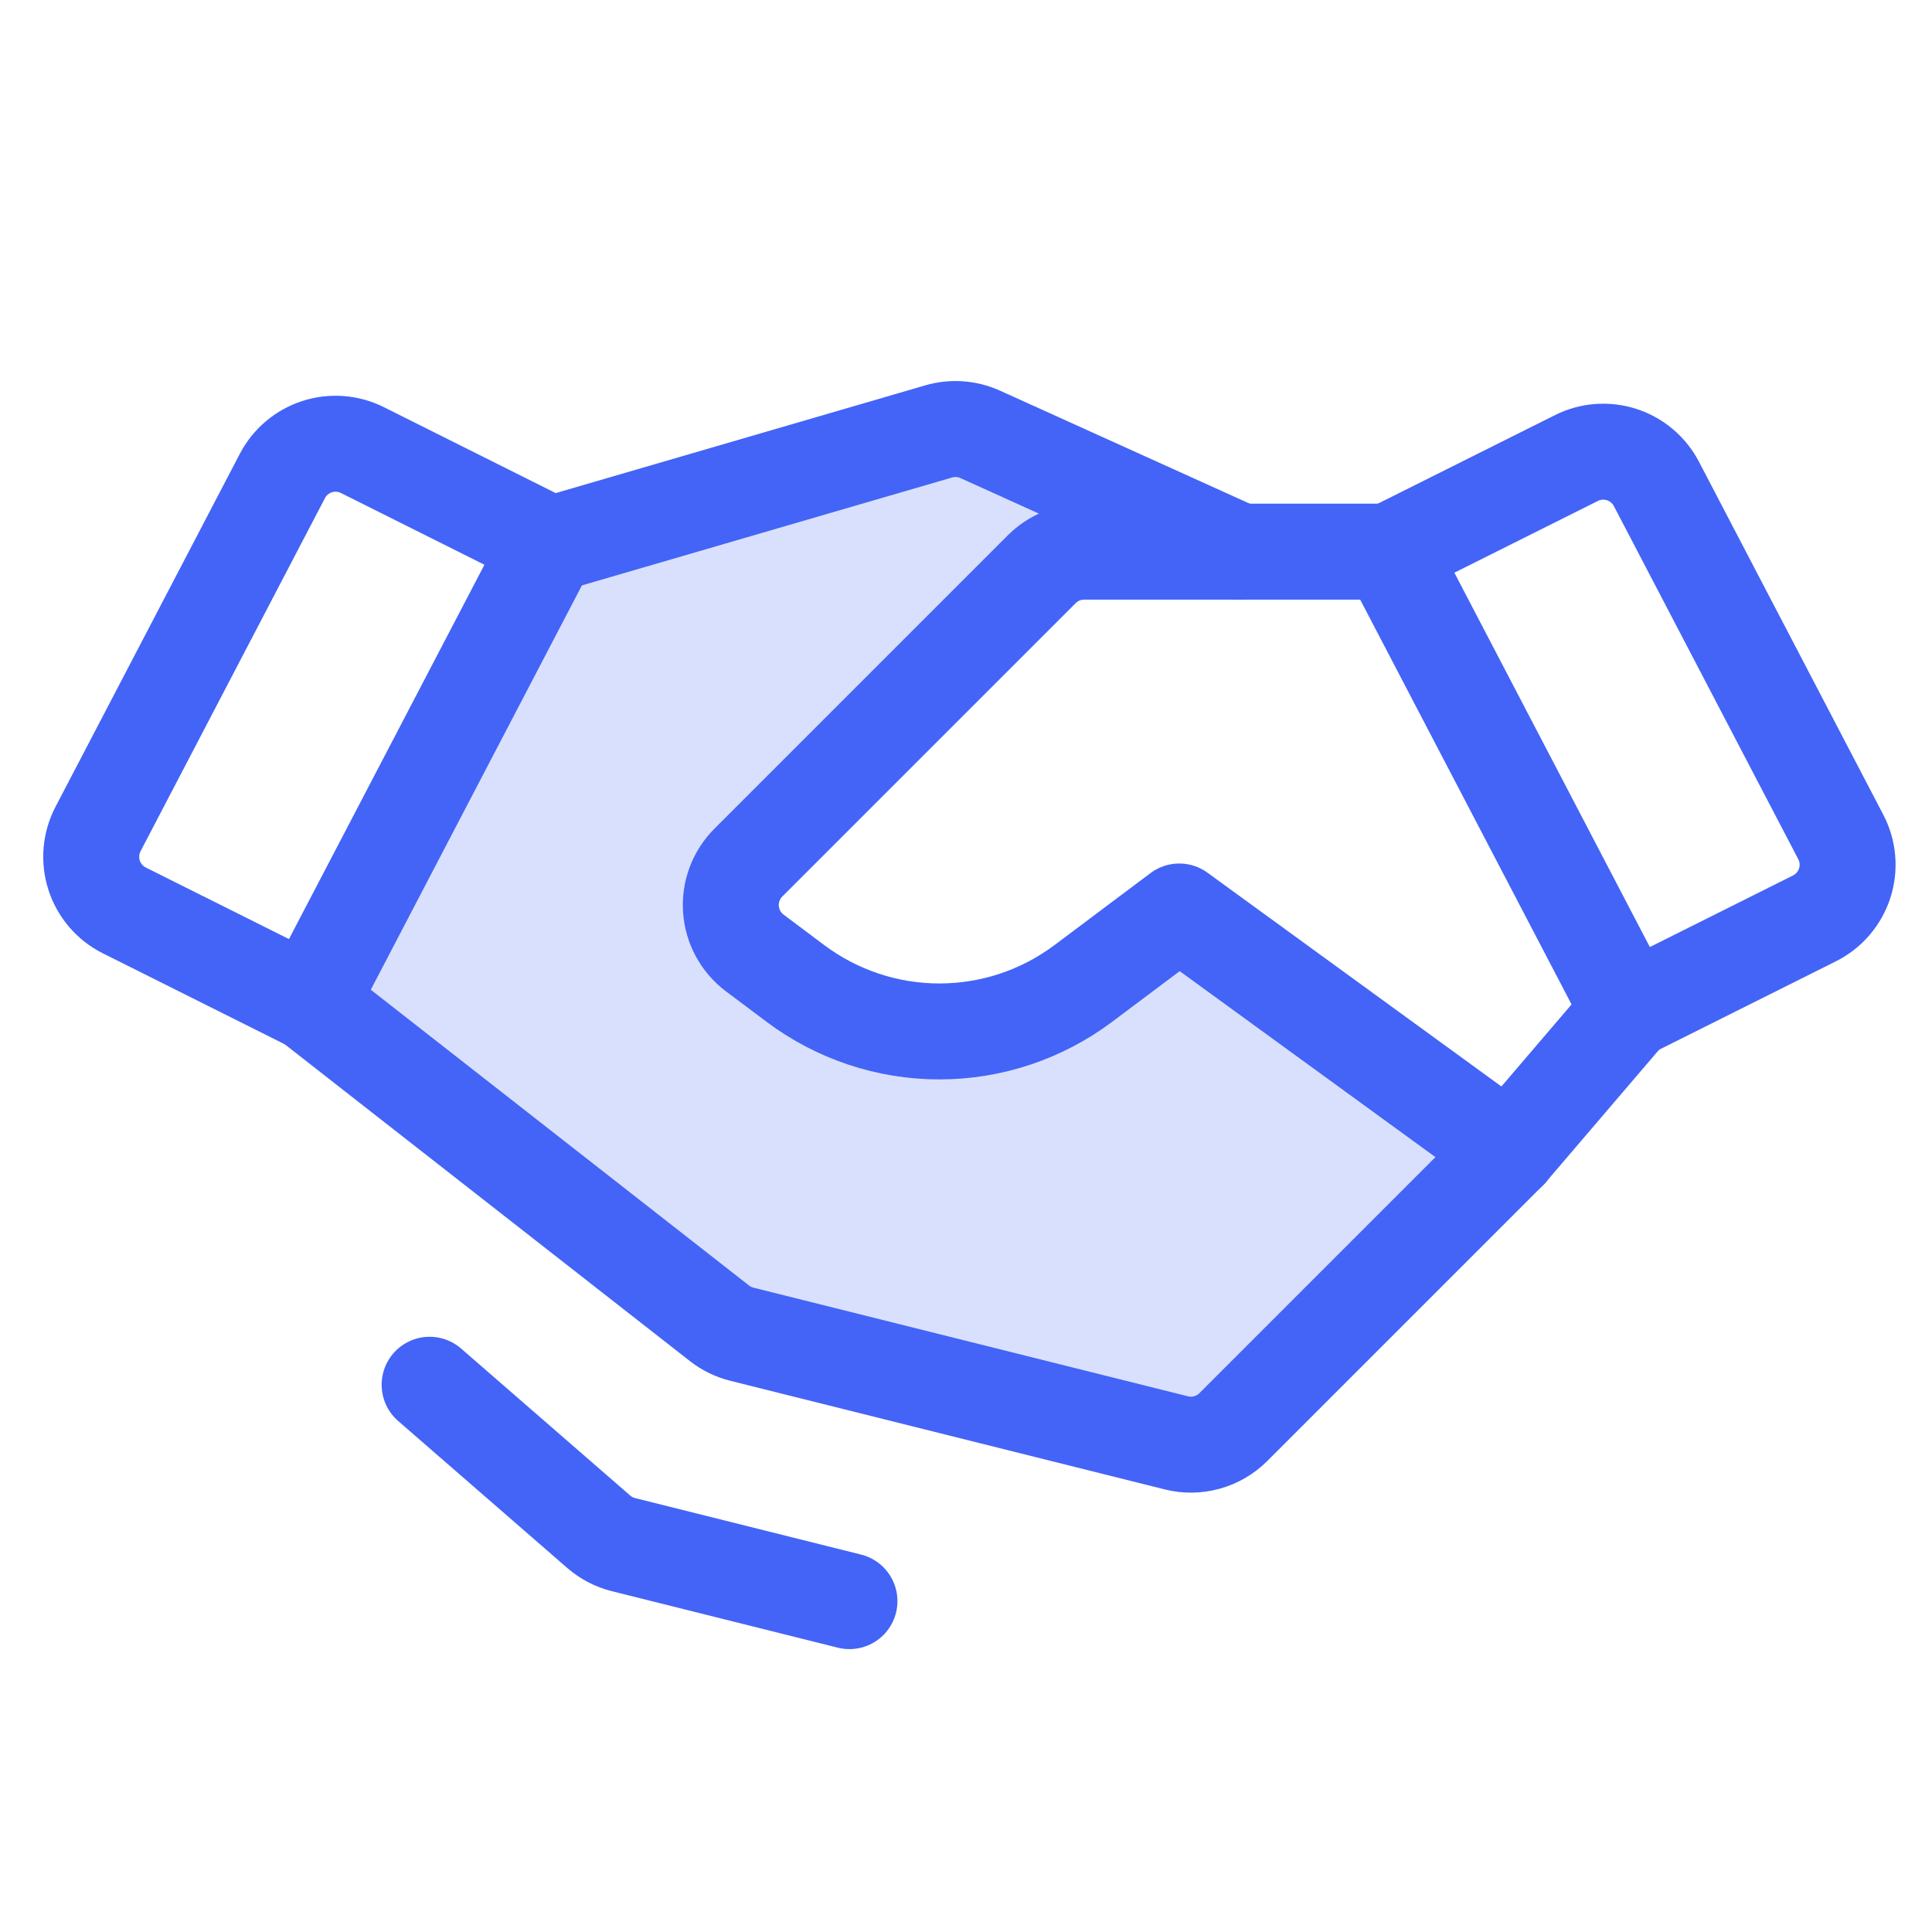 <svg width="151" height="151" viewBox="0 0 151 151" fill="none" xmlns="http://www.w3.org/2000/svg">
<path opacity="0.2" d="M117.954 89.988L96.393 111.549C95.821 112.121 95.11 112.535 94.33 112.752C93.55 112.968 92.727 112.978 91.942 112.782L57.983 104.292C57.346 104.133 56.749 103.841 56.232 103.437L24.204 78.392L43.291 42.485L73.361 33.719C74.435 33.405 75.586 33.487 76.605 33.948L96.86 43.113H84.74C84.124 43.113 83.514 43.234 82.946 43.47C82.377 43.705 81.86 44.051 81.425 44.486L58.495 67.416C58.02 67.891 57.652 68.463 57.418 69.092C57.183 69.721 57.086 70.393 57.133 71.063C57.181 71.733 57.372 72.385 57.694 72.975C58.015 73.564 58.459 74.078 58.997 74.481L62.173 76.863C65.418 79.297 69.366 80.613 73.423 80.613C77.48 80.613 81.427 79.297 84.673 76.863L92.173 71.238L117.954 89.988Z" fill="#4364F7"/>
<path d="M141.812 71.779L127.329 79.02L108.579 43.113L123.21 35.798C124.309 35.248 125.58 35.152 126.749 35.53C127.918 35.909 128.892 36.731 129.461 37.821L143.871 65.416C144.159 65.968 144.334 66.572 144.387 67.192C144.439 67.812 144.367 68.437 144.176 69.029C143.984 69.621 143.676 70.17 143.27 70.642C142.865 71.114 142.369 71.5 141.812 71.779V71.779Z" stroke="#4364F7" stroke-width="7.5" stroke-linecap="round" stroke-linejoin="round"/>
<path d="M24.203 78.399L9.72 71.158C9.163 70.879 8.668 70.493 8.262 70.021C7.856 69.549 7.548 69 7.357 68.408C7.165 67.816 7.093 67.191 7.145 66.571C7.198 65.951 7.373 65.347 7.661 64.795L22.071 37.2C22.64 36.11 23.614 35.288 24.783 34.909C25.952 34.531 27.224 34.627 28.323 35.176L42.953 42.492L24.203 78.399Z" stroke="#4364F7" stroke-width="7.5" stroke-linecap="round" stroke-linejoin="round"/>
<path d="M127.329 79.009L117.954 89.976L96.393 111.537C95.821 112.11 95.11 112.524 94.33 112.74C93.55 112.956 92.727 112.966 91.942 112.77L57.983 104.28C57.346 104.121 56.749 103.83 56.232 103.425L24.204 78.381" stroke="#4364F7" stroke-width="7.5" stroke-linecap="round" stroke-linejoin="round"/>
<path d="M117.95 89.99L92.168 71.24L84.668 76.865C81.423 79.299 77.475 80.615 73.418 80.615C69.362 80.615 65.414 79.299 62.168 76.865L58.992 74.483C58.455 74.08 58.011 73.566 57.689 72.977C57.368 72.387 57.177 71.735 57.129 71.065C57.081 70.395 57.178 69.723 57.413 69.094C57.648 68.465 58.015 67.893 58.49 67.418L81.421 44.488C81.856 44.053 82.373 43.708 82.941 43.472C83.51 43.236 84.12 43.115 84.735 43.115H108.575" stroke="#4364F7" stroke-width="7.5" stroke-linecap="round" stroke-linejoin="round"/>
<path d="M43.293 42.485L73.363 33.719C74.438 33.405 75.588 33.487 76.608 33.948L96.863 43.113" stroke="#4364F7" stroke-width="7.5" stroke-linecap="round" stroke-linejoin="round"/>
<path d="M66.391 125.14L48.731 120.725C48.014 120.545 47.35 120.199 46.792 119.715L33.578 108.229" stroke="#4364F7" stroke-width="7.5" stroke-linecap="round" stroke-linejoin="round"/>
</svg>
